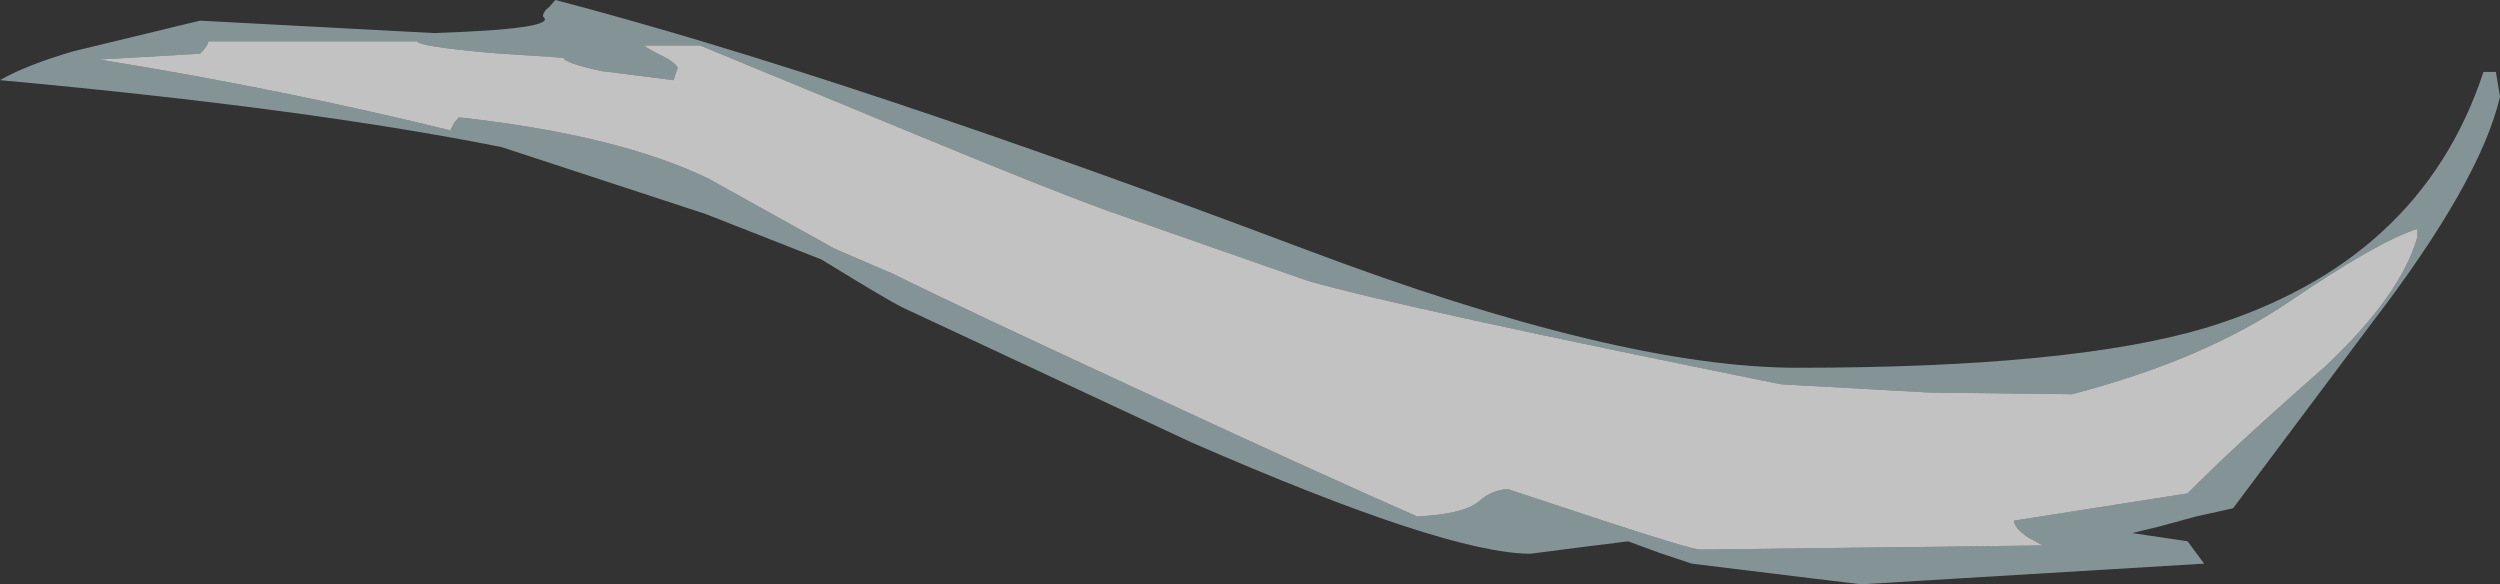 <?xml version="1.0" encoding="UTF-8" standalone="no"?>
<svg xmlns:ffdec="https://www.free-decompiler.com/flash" xmlns:xlink="http://www.w3.org/1999/xlink" ffdec:objectType="shape" height="35.35px" width="151.25px" xmlns="http://www.w3.org/2000/svg">
  <rect width="100%" height="100%" fill="#333333" stroke="none"/>
  <g transform="matrix(1.0, 0.0, 0.0, 1.0, -132.25, 347.1)">
    <path d="M278.5 -332.75 L278.5 -333.25 Q276.2 -332.55 270.75 -328.85 265.5 -325.3 257.6 -323.25 L249.0 -323.35 240.0 -323.85 Q217.2 -328.45 211.4 -330.1 L199.25 -334.35 Q195.55 -335.7 188.05 -338.8 L174.6 -344.35 171.25 -344.35 Q171.25 -344.25 172.15 -343.8 173.1 -343.35 173.25 -343.0 L173.0 -342.25 168.65 -342.8 Q166.35 -343.3 166.35 -343.6 L161.95 -343.9 Q157.5 -344.3 157.5 -344.6 L144.85 -344.6 Q144.85 -344.35 144.35 -343.85 L138.25 -343.5 Q149.4 -341.7 159.75 -339.15 L159.5 -339.25 159.75 -339.7 160.0 -340.0 Q169.6 -338.95 175.1 -336.3 L182.75 -332.05 186.35 -330.5 Q190.05 -328.65 201.3 -323.45 212.4 -318.3 218.0 -315.85 220.8 -316.0 221.7 -316.75 222.55 -317.5 223.5 -317.5 L229.1 -315.65 Q234.6 -313.85 235.1 -313.85 L255.85 -314.1 255.0 -314.55 Q254.1 -315.15 254.1 -315.6 L264.6 -317.25 Q267.3 -320.0 272.95 -324.95 277.5 -329.25 278.5 -332.75 M282.5 -342.75 L283.25 -342.75 283.5 -341.25 Q282.3 -336.1 275.7 -327.5 L267.35 -316.35 265.1 -315.85 262.9 -315.25 261.25 -314.85 264.6 -314.35 265.6 -313.0 244.85 -311.75 241.95 -312.1 234.6 -313.0 232.65 -313.65 230.75 -314.35 227.55 -313.95 224.85 -313.6 Q219.75 -313.6 204.3 -320.35 L186.85 -328.5 Q185.85 -329.0 181.95 -331.4 L174.95 -334.15 162.6 -338.2 Q150.85 -340.55 132.25 -342.25 133.8 -343.15 136.7 -344.0 L144.35 -345.85 158.5 -345.1 Q166.1 -345.35 165.1 -346.1 165.1 -346.4 165.5 -346.7 L165.85 -347.1 Q183.25 -342.55 211.25 -332.0 230.2 -324.85 241.0 -324.85 257.55 -324.85 265.65 -327.25 278.7 -331.2 282.5 -342.75" fill="#d5f5f9" fill-opacity="0.502" fill-rule="evenodd" stroke="none"/>
    <path d="M278.5 -332.75 Q277.5 -329.25 272.95 -324.95 267.3 -320.0 264.6 -317.25 L254.1 -315.6 Q254.1 -315.15 255.0 -314.55 L255.85 -314.1 235.1 -313.85 Q234.6 -313.85 229.1 -315.65 L223.5 -317.5 Q222.55 -317.5 221.7 -316.75 220.8 -316.0 218.0 -315.85 212.4 -318.3 201.3 -323.45 190.05 -328.65 186.35 -330.5 L182.75 -332.05 175.1 -336.3 Q169.6 -338.95 160.0 -340.0 L159.75 -339.7 159.5 -339.25 159.75 -339.15 Q149.4 -341.7 138.25 -343.5 L144.35 -343.85 Q144.85 -344.35 144.85 -344.6 L157.5 -344.6 Q157.5 -344.3 161.95 -343.9 L166.35 -343.6 Q166.35 -343.3 168.65 -342.8 L173.0 -342.25 173.25 -343.0 Q173.1 -343.35 172.15 -343.8 171.25 -344.25 171.25 -344.35 L174.6 -344.35 188.05 -338.8 Q195.55 -335.7 199.25 -334.35 L211.4 -330.1 Q217.2 -328.45 240.0 -323.85 L249.0 -323.35 257.6 -323.25 Q265.5 -325.3 270.75 -328.85 276.2 -332.55 278.5 -333.25 L278.5 -332.75" fill="#ffffff" fill-opacity="0.702" fill-rule="evenodd" stroke="none"/>
  </g>
</svg>
